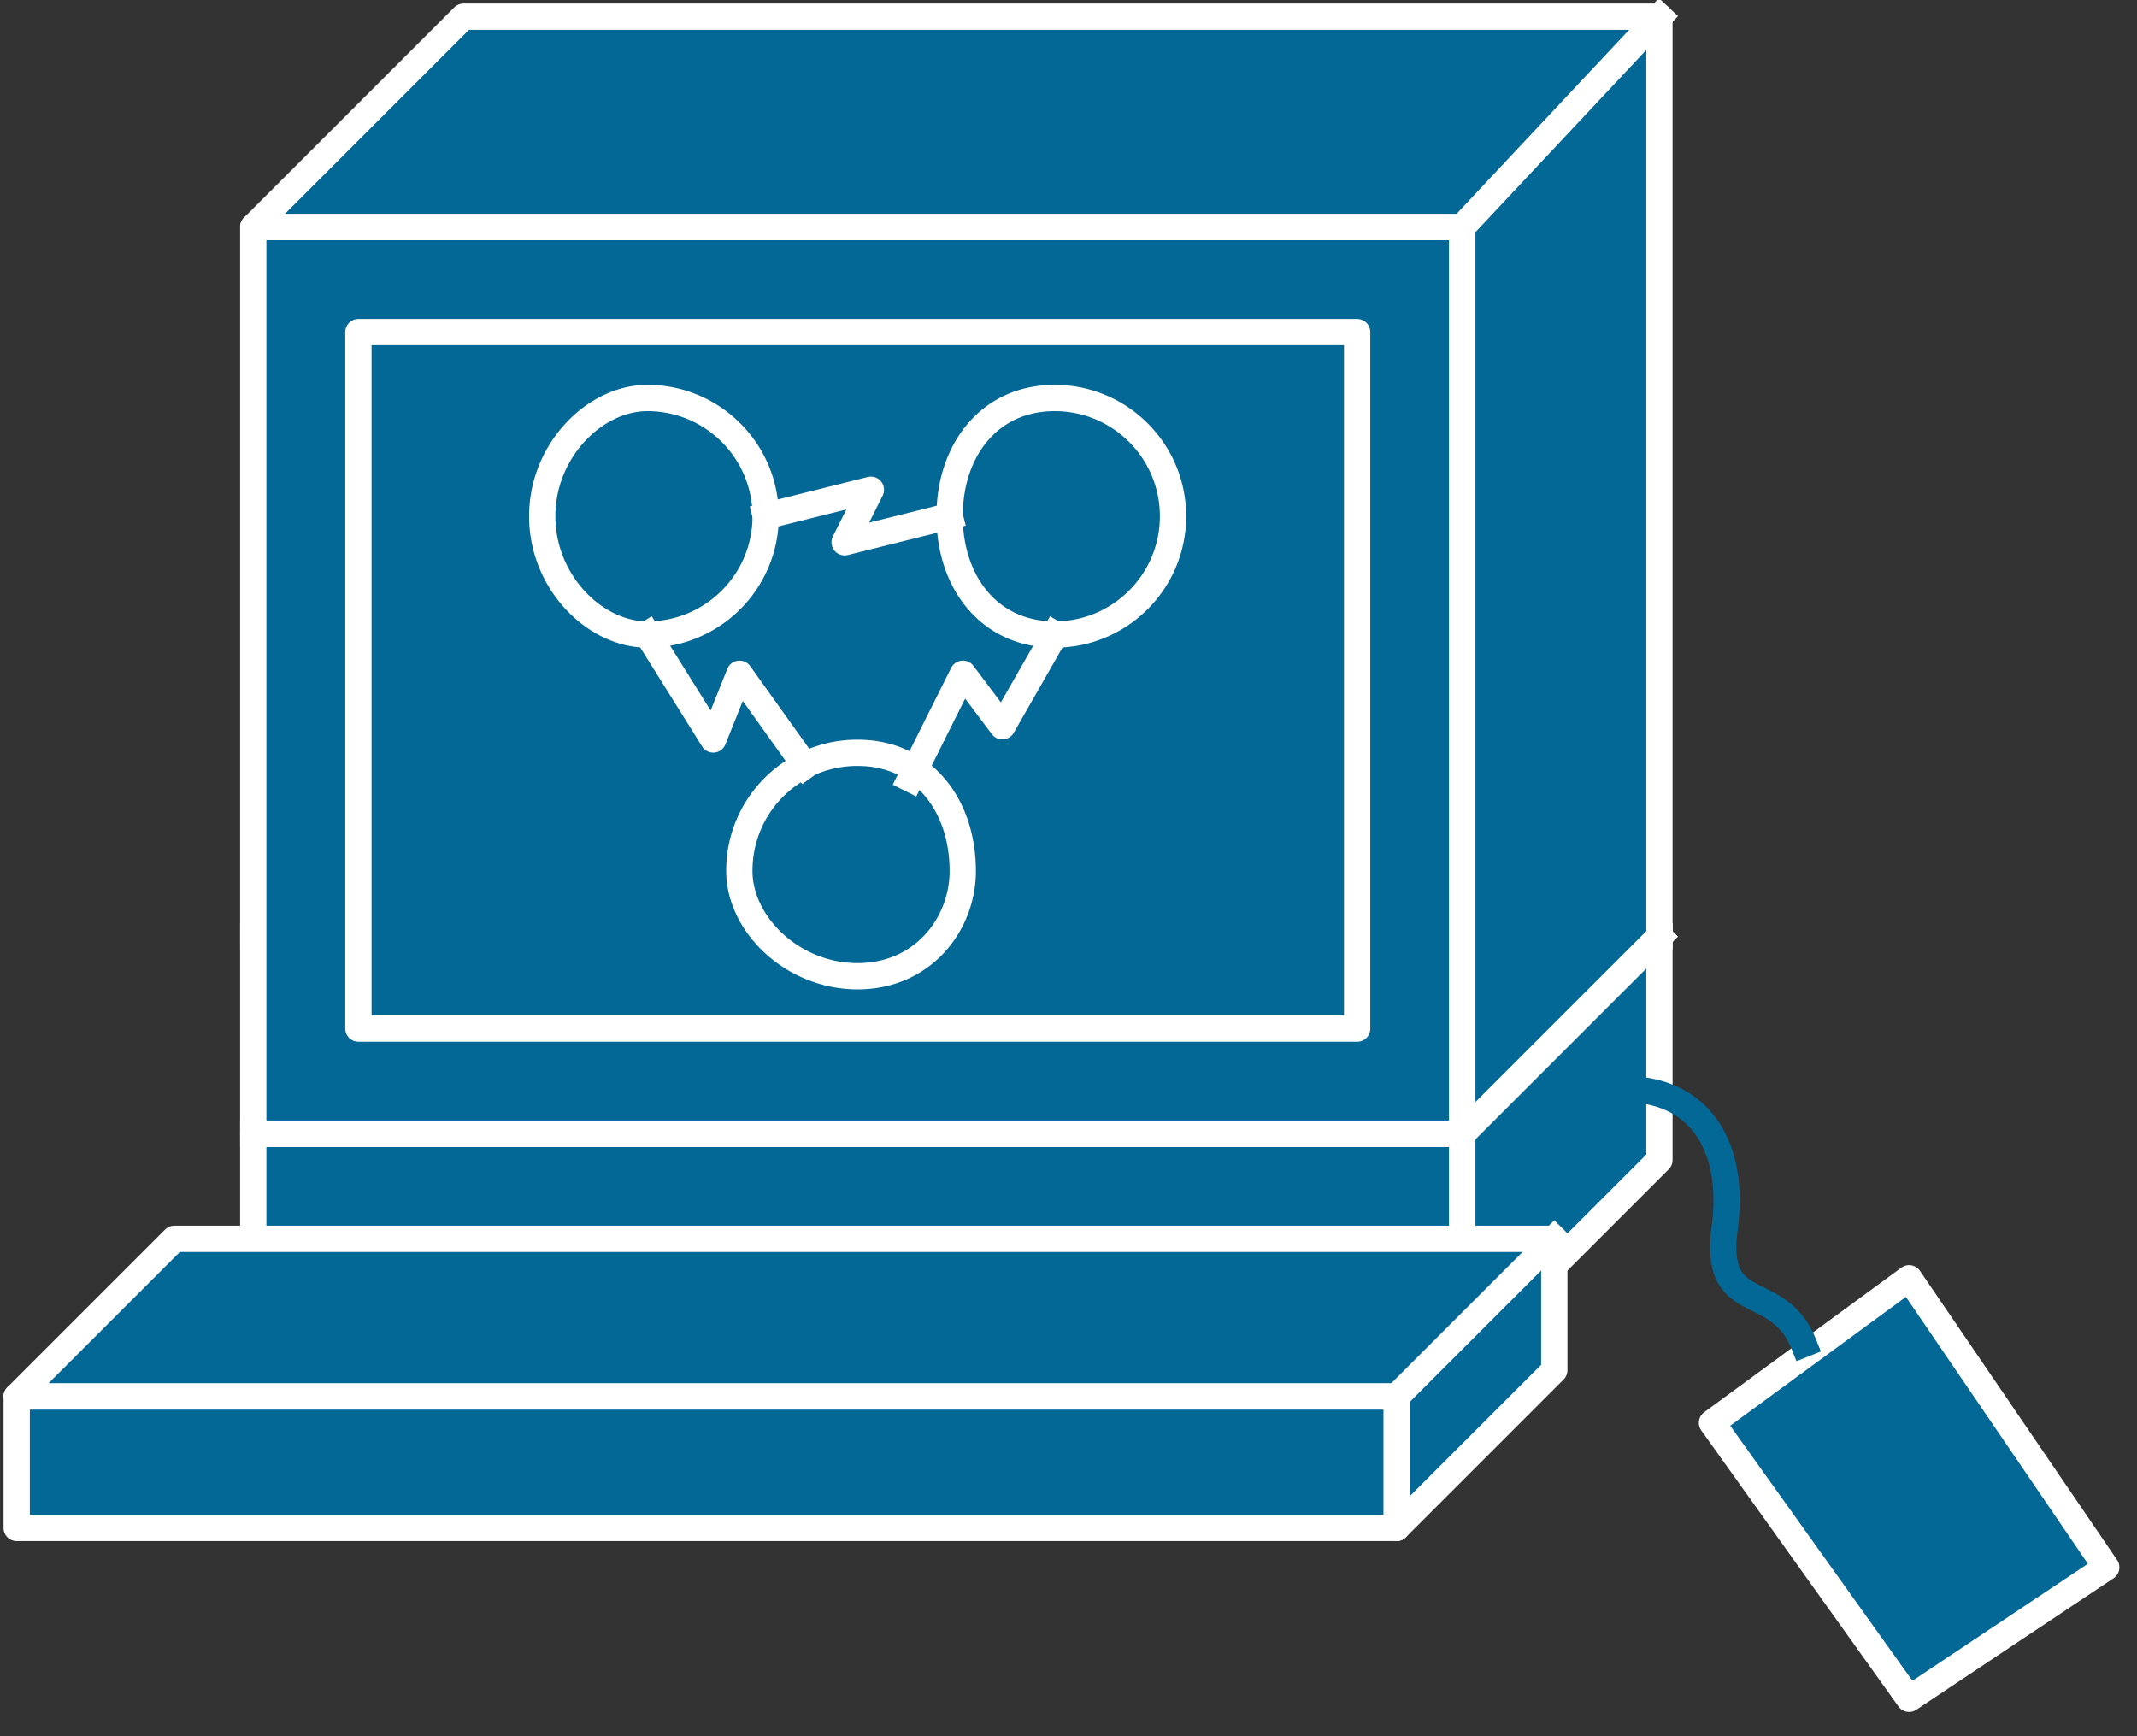 <svg xmlns="http://www.w3.org/2000/svg" xmlns:xlink="http://www.w3.org/1999/xlink" viewBox="0 0 64 52" fill="#fff" fill-rule="evenodd" stroke="#000" stroke-linecap="round" stroke-linejoin="round"><rect x="0" y="0" width="64" height="52" fill="#333333" stroke="none"/><style><![CDATA[.B{stroke-width:.787}.C{stroke-linejoin:miter}.D{stroke:#fff}.E{stroke-linecap:square}.F{fill:none}.G{stroke:none}.H{fill:#046897}.I{stroke-linejoin:bevel}]]></style><use xlink:href="#A" x=".5" y=".5"/><symbol id="A" overflow="visible"><g class="H"><path d="M7.085 40.145v-6.691h36.209v6.691H7.085z" class="B C D"/><path d="M49.198 27.551v6.691l-5.904 5.904v-6.691H7.085z" class="G"/></g><path d="M49.198 27.551v6.691l-5.904 5.904v-6.691H7.085" class="B C D E F"/><path d="M7.085 27.551h42.113z" fill="#000" class="G"/><path d="M7.085 27.551h42.113" class="B D E F I"/><path d="M43.294 33.455l5.904-5.904z" fill="#000" class="G"/><g class="B D"><path d="M43.294 33.455l5.904-5.904" class="E F I"/><g class="C H"><path d="M41.326 45.262v-3.936H0l4.723-4.723h41.326v3.936l-4.723 4.723z"/><path d="M41.326 41.326v3.936H0v-3.936h41.326z"/></g></g><path d="M41.326 41.326l4.723-4.723z" fill="#000" class="G"/><g class="B D"><path d="M41.326 41.326l4.723-4.723" class="E F I"/><g class="C H"><path d="M43.294 33.454V6.297H7.085v27.157h36.209z"/><path d="M43.294 33.454l5.904-5.904V0H13.382L7.085 6.297h36.209v27.157zm-3.149-3.149V9.446H10.234v20.86h29.912z"/></g></g><path d="M43.294 6.297L49.198 0z" fill="#000" class="G"/><g class="B D"><path d="M43.294 6.297L49.198 0" class="E F I"/><path d="M62.579 46.443l-5.904-8.659-5.904 4.329 5.904 8.265 5.904-3.936z" class="C H"/></g><g class="F"><path d="M53.521 39.757c-.787-1.968-2.755-.787-2.361-3.542.394-3.149-1.574-5.116-5.51-3.542" stroke="#046897" class="B C E"/><g class="D"><path d="M18.888 18.504c1.956 0 3.542-1.586 3.542-3.542s-1.586-3.542-3.542-3.542c-1.574 0-3.149 1.574-3.149 3.542s1.574 3.542 3.149 3.542zm12.2 0c1.956 0 3.542-1.586 3.542-3.542s-1.586-3.542-3.542-3.542c-1.968 0-3.149 1.574-3.149 3.542s1.181 3.542 3.149 3.542zm-5.904 10.234c1.968 0 3.149-1.574 3.149-3.149 0-1.968-1.181-3.542-3.149-3.542-.941-.004-1.844.368-2.509 1.033a3.53 3.53 0 0 0-1.033 2.509c0 1.574 1.574 3.149 3.542 3.149z" class="B C"/><path d="M18.892 18.498l1.968 3.149.787-1.968 1.968 2.755m3.149.393l1.574-3.149 1.181 1.574 1.574-2.755m-3.149-3.542l-3.149.787.787-1.574-3.149.787" class="B C E"/></g></g></symbol></svg>